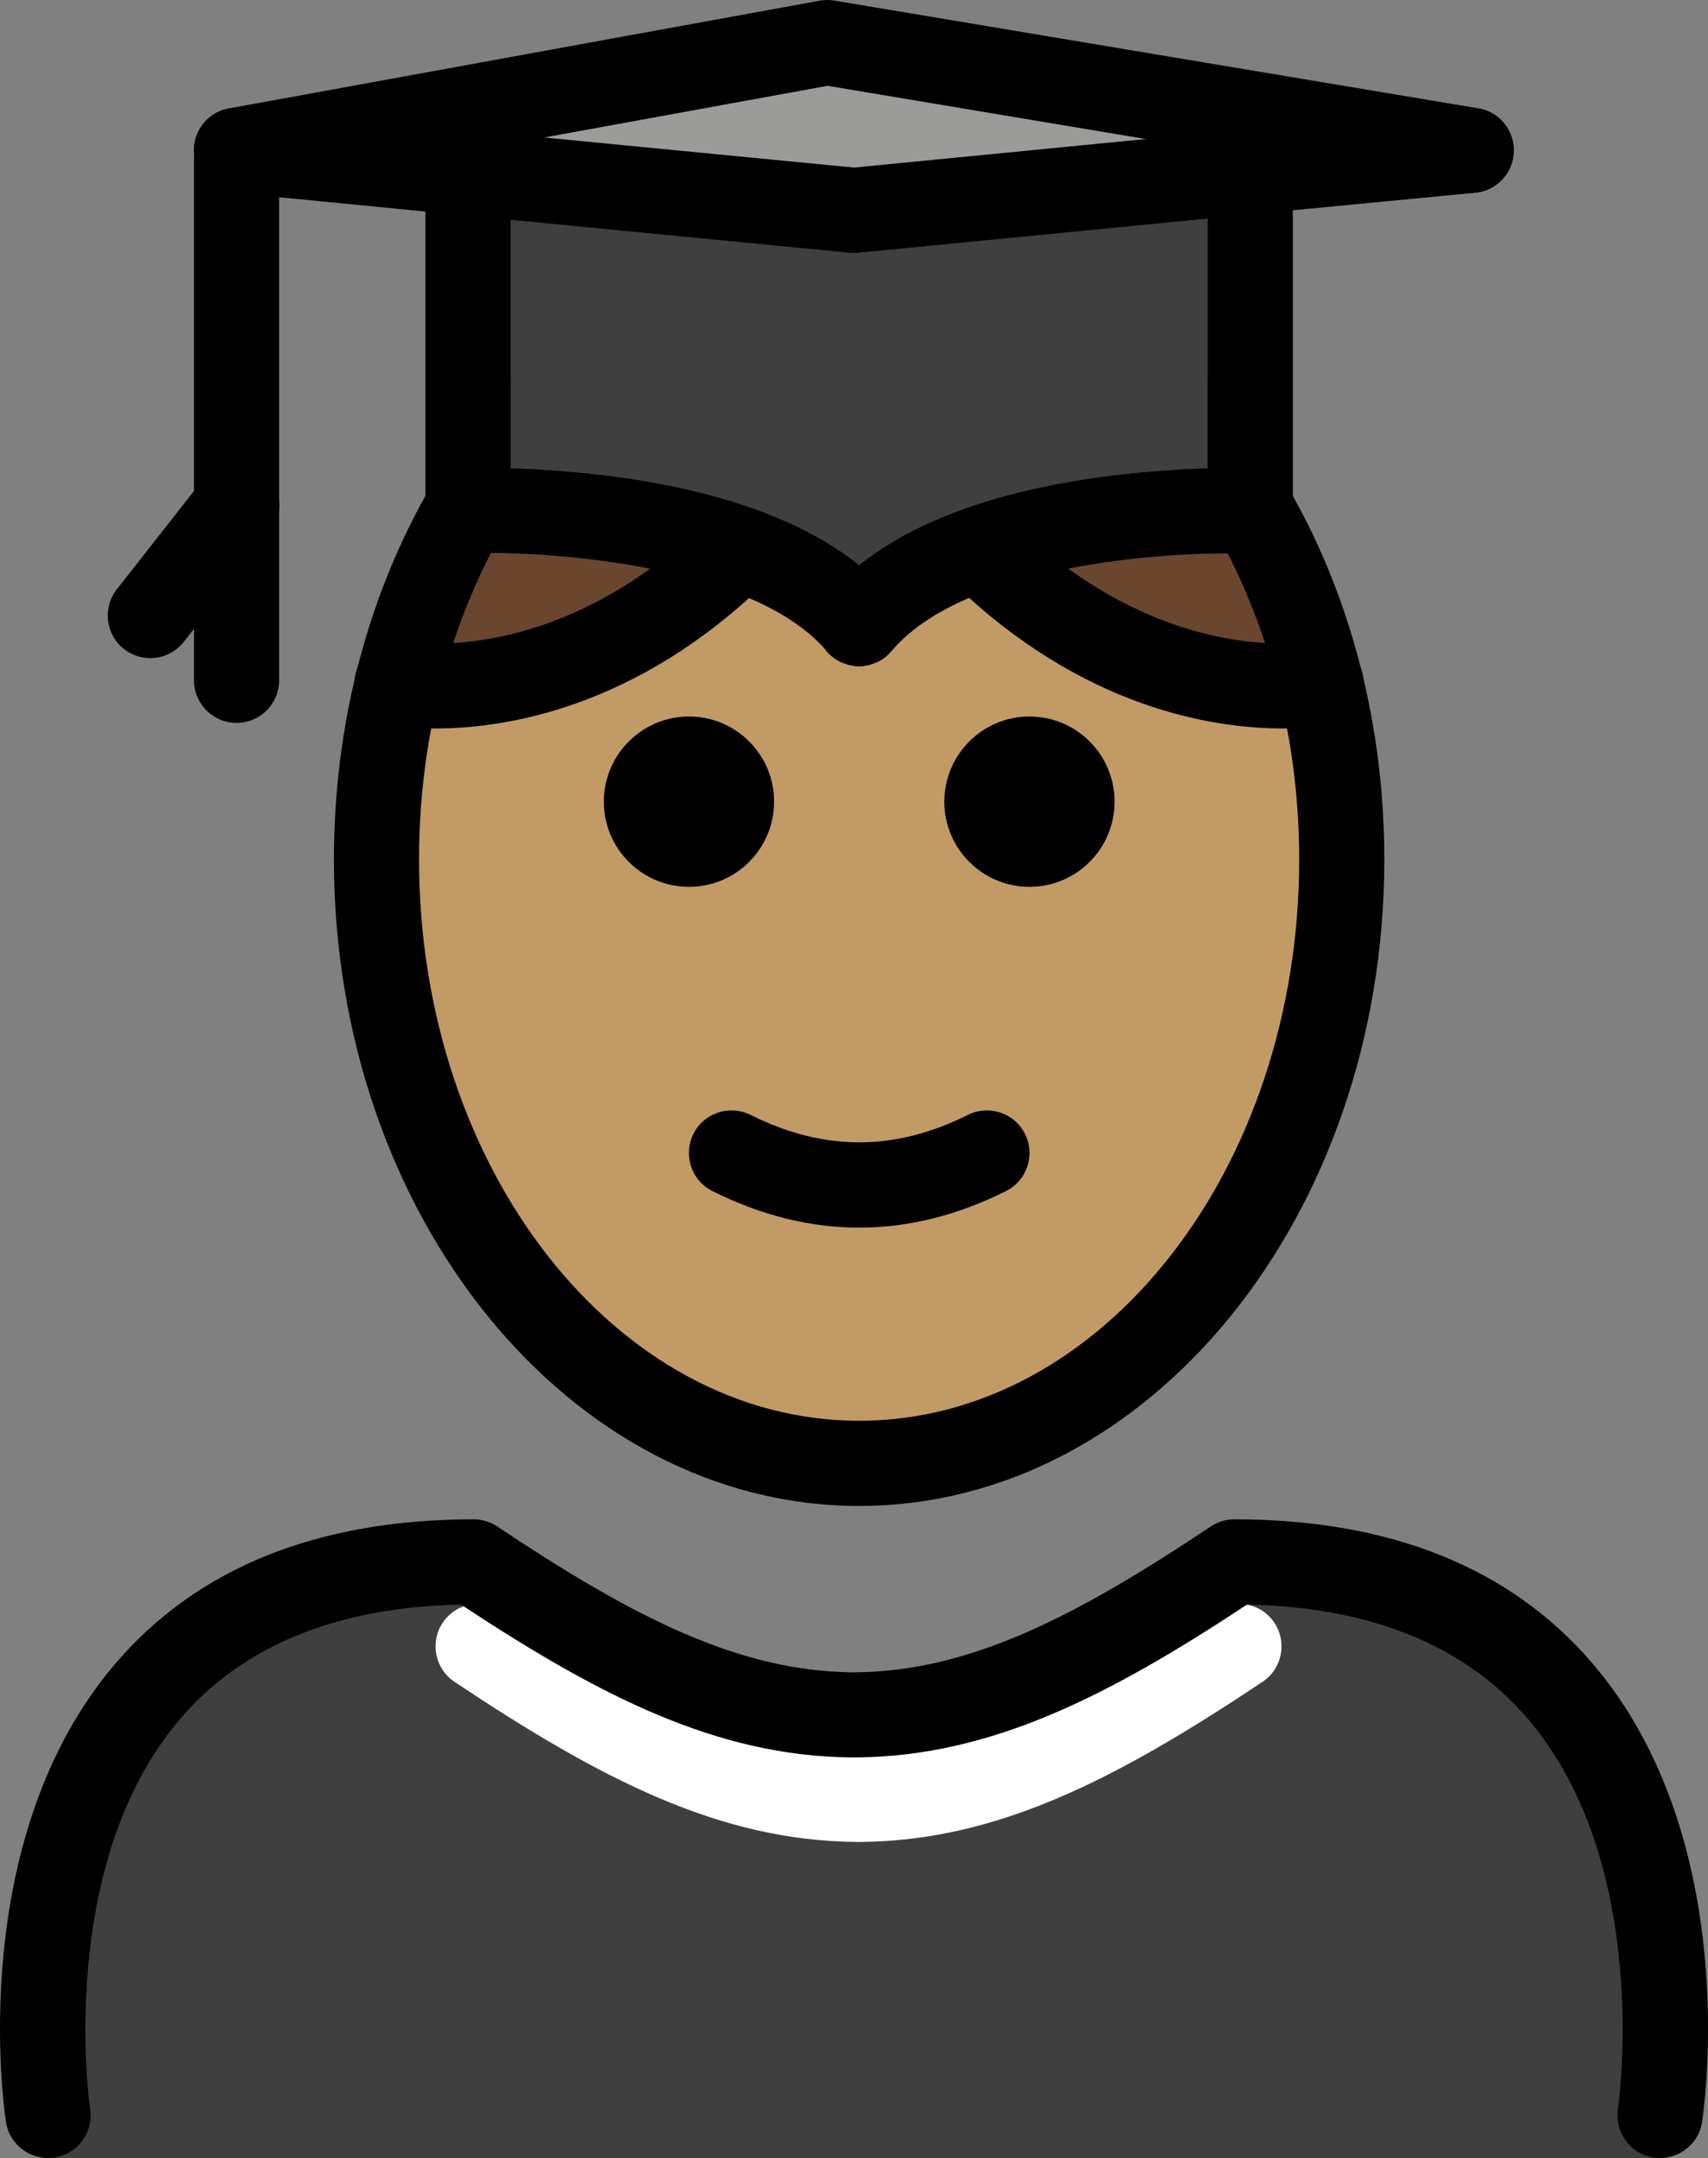 <?xml version="1.0" encoding="UTF-8" standalone="no"?>
<svg
   id="emoji"
   viewBox="0 0 40.131 50.679"
   version="1.1"
   sodipodi:docname="1f468-1f3fd-200d-1f393.svg"
   width="40.131"
   height="50.679"
   xmlns:inkscape="http://www.inkscape.org/namespaces/inkscape"
   xmlns:sodipodi="http://sodipodi.sourceforge.net/DTD/sodipodi-0.dtd"
   xmlns="http://www.w3.org/2000/svg"
   xmlns:svg="http://www.w3.org/2000/svg">
  <rect x="0" y="0" width="40.131" height="50.679" fill="#808080" stroke="none"/>
  <defs
     id="defs18" />
  <sodipodi:namedview
     id="namedview18"
     pagecolor="#ffffff"
     bordercolor="#000000"
     borderopacity="0.25"
     inkscape:showpageshadow="2"
     inkscape:pageopacity="0.0"
     inkscape:pagecheckerboard="0"
     inkscape:deskcolor="#d1d1d1" />
  <g
     id="color"
     transform="translate(-15.754,-8.125)">
    <path
       fill="#3f3f3f"
       d="m 54.862,58.804 c 0,0 2,-14 -10,-14 -3.192,2.128 -5.926,3.598 -9,3.592 h 0.125 c -3.074,0.006 -5.808,-1.464 -9,-3.592 -12,0 -10,14 -10,14"
       id="path1" />
    <polygon
       fill="#9b9b9a"
       points="26.751,12.185 21.311,11.655 35.191,9.125 50.321,11.655 45.131,12.155 35.821,13.065 "
       id="polygon1" />
    <path
       fill="#3f3f3f"
       d="m 45.131,12.155 v 7.97 c 0,0 -6.72,-0.26 -9.19,2.64 -2.47,-2.9 -9.19,-2.64 -9.19,-2.64 v -7.94 l 9.07,0.88 z"
       id="path2" />
    <path
       fill="#ffffff"
       d="m 35.969,51.381 c -0.008,0 -0.014,0 -0.021,0 h -0.046 c -0.012,0 -0.027,0 -0.041,0 v -10e-4 c -3.197,-0.031 -5.985,-1.464 -9.428,-3.76 -0.46,-0.307 -0.584,-0.928 -0.277,-1.387 0.306,-0.46 0.925,-0.583 1.387,-0.277 3.153,2.103 5.66,3.41 8.383,3.425 2.722,-0.014 5.229,-1.322 8.383,-3.425 0.46,-0.306 1.081,-0.183 1.387,0.277 0.307,0.46 0.183,1.08 -0.277,1.387 -3.443,2.296 -6.231,3.728 -9.428,3.76 v 10e-4 c -0.007,0 -0.014,0 -0.021,0 z"
       id="path3" />
  </g>
  <g
     id="hair"
     transform="translate(-15.754,-8.125)">
    <path
       fill="#6a462f"
       d="m 26.578,20.098 c -0.688,1.207 -1.228,2.554 -1.588,4 l -0.028,0.069 c 0,0 3.981,0.784 7.961,-3.079 l 0.035,-0.102 c -2.869,-0.997 -6.333,-0.861 -6.333,-0.861"
       id="path4" />
    <path
       fill="#6a462f"
       d="m 45.012,20.125 c 0,0 -3.408,-0.201 -6.325,0.904 l 0.028,0.058 c 3.981,3.863 7.961,3.079 7.961,3.079 l -0.01,0.003 c -0.36,-1.474 -0.906,-2.845 -1.605,-4.072"
       id="path5" />
  </g>
  <g
     id="skin"
     transform="translate(-15.754,-8.125)">
    <path
       fill="#c19a65"
       d="m 46.541,24.187 c -0.704,0.094 -4.261,0.362 -7.827,-3.099 l -0.028,-0.058 c 0.007,-0.003 0.015,-0.005 0.022,-0.008 -1.091,0.391 -2.09,0.947 -2.768,1.744 -2.07,-2.43 -7.104,-2.64 -8.687,-2.645 1.127,0.011 3.578,0.127 5.705,0.866 l -0.035,0.102 c -3.566,3.461 -7.122,3.192 -7.827,3.099 -0.398,1.44 -0.616,2.983 -0.616,4.593 0,7.828 5.077,14.173 11.339,14.173 6.262,0 11.339,-6.346 11.339,-14.173 -2e-4,-1.61 -0.219,-3.153 -0.617,-4.593 z"
       id="path6" />
  </g>
  <g
     id="skin-shadow"
     transform="translate(-15.754,-8.125)" />
  <g
     id="line"
     transform="translate(-15.754,-8.125)">
    <path
       d="m 41.942,26.951 c 0,1.105 -0.896,2 -2,2 -1.103,0 -2,-0.895 -2,-2 0,-1.103 0.896,-2 2,-2 1.103,0 2,0.896 2,2"
       id="path7" />
    <path
       d="m 33.942,26.951 c 0,1.105 -0.896,2 -2,2 -1.103,0 -2,-0.895 -2,-2 0,-1.103 0.896,-2 2,-2 1.103,0 2,0.896 2,2"
       id="path8" />
    <path
       d="m 35.941,36.954 c -1.152,0 -2.304,-0.286 -3.447,-0.858 C 32,35.849 31.8,35.248 32.047,34.754 c 0.247,-0.494 0.846,-0.694 1.342,-0.447 1.718,0.859 3.388,0.859 5.106,0 0.495,-0.247 1.095,-0.046 1.342,0.447 0.247,0.494 0.047,1.095 -0.447,1.342 -1.144,0.572 -2.295,0.858 -3.447,0.858 z"
       id="path9" />
    <path
       d="m 46.13,19.77 c -0.57,-1.03 -1.24,-1.97 -2,-2.79 v 2.15 c -0.22,0 -0.48,0.01 -0.76,0.03 0.46,0.6 0.87,1.26 1.23,1.96 1.06,2.07 1.68,4.54 1.68,7.19 0,7.27 -4.64,13.18 -10.34,13.18 -5.7,0 -10.34,-5.91 -10.34,-13.18 0,-2.66 0.62,-5.13 1.69,-7.2 0.36,-0.7 0.77,-1.35 1.22,-1.95 -0.28,-0.02 -0.54,-0.03 -0.76,-0.03 v -2.15 c -0.75,0.82 -1.43,1.76 -2,2.79 -1.36,2.43 -2.15,5.37 -2.15,8.54 0,8.37 5.54,15.18 12.34,15.18 6.81,0 12.34,-6.81 12.34,-15.18 -10e-5,-3.17 -0.79,-6.11 -2.15,-8.54 z"
       id="path10" />
    <polyline
       fill="none"
       stroke="#000000"
       stroke-linecap="round"
       stroke-linejoin="round"
       stroke-miterlimit="10"
       stroke-width="2"
       points="21.311,11.655 26.751,12.185 35.821,13.065 45.131,12.155 50.321,11.655"
       id="polyline10" />
    <path
       d="m 36.74,23.37 c -0.02,0.01 -0.03,0.03 -0.04,0.04 -0.13,0.16 -0.29,0.26 -0.47,0.31 -0.04,0.02 -0.08,0.03 -0.12,0.03 -0.06,0.02 -0.11,0.02 -0.17,0.02 -0.06,0 -0.12,0 -0.17,-0.02 -0.04,0 -0.08,-0.01 -0.12,-0.03 -0.13,-0.03 -0.25,-0.1 -0.36,-0.19 -0.06,-0.05 -0.11,-0.1 -0.15,-0.16 -1.65,-1.86 -5.85,-2.25 -7.85,-2.26 -0.19,0 -0.36,0.01 -0.5,0.01 -0.27,0.01 -0.54,-0.08 -0.73,-0.27 -0.2,-0.19 -0.31,-0.45 -0.31,-0.72 v -8.47 c 0,-0.56 0.45,-1 1,-1 0.55,0 1,0.44 1,1 v 7.47 c 0.22,0 0.48,0.01 0.76,0.03 2.04,0.12 5.36,0.57 7.43,2.24 0.28,0.21 0.53,0.45 0.76,0.72 0.31,0.36 0.32,0.88 0.04,1.25 z"
       id="path11" />
    <path
       d="m 46.13,11.66 v 8.47 c 0,0.27 -0.11,0.53 -0.3,0.72 -0.2,0.18 -0.44,0.28 -0.74,0.28 -0.14,-0.01 -0.31,-0.01 -0.49,-0.01 -2.01,0 -6.22,0.38 -7.86,2.25 -0.02,0.01 -0.03,0.03 -0.04,0.04 -0.13,0.16 -0.29,0.26 -0.47,0.31 -0.04,0.02 -0.08,0.03 -0.12,0.03 -0.06,0.02 -0.11,0.02 -0.17,0.02 -0.06,0 -0.12,0 -0.17,-0.02 -0.04,0 -0.08,-0.01 -0.12,-0.03 -0.13,-0.03 -0.25,-0.1 -0.36,-0.19 -0.06,-0.05 -0.11,-0.1 -0.15,-0.16 -0.28,-0.37 -0.27,-0.89 0.04,-1.25 0.23,-0.27 0.48,-0.51 0.76,-0.72 2.07,-1.67 5.39,-2.12 7.43,-2.24 0.28,-0.02 0.54,-0.03 0.76,-0.03 v -7.47 c 0,-0.56 0.45,-1 1,-1 0.55,0 1,0.44 1,1 z"
       id="path12" />
    <polyline
       fill="none"
       stroke="#000000"
       stroke-linecap="round"
       stroke-linejoin="round"
       stroke-miterlimit="10"
       stroke-width="2"
       points="50.321,11.655 35.191,9.125 21.311,11.655"
       id="polyline12" />
    <path
       d="m 21.312,21 c -0.553,0 -1,-0.448 -1,-1 v -8.121 c 0,-0.552 0.447,-1 1,-1 0.553,0 1,0.448 1,1 v 8.121 c 0,0.552 -0.447,1 -1,1 z"
       id="path13" />
    <path
       d="m 19.285,23.58 c -0.216,0 -0.434,-0.07 -0.617,-0.213 -0.434,-0.341 -0.51,-0.97 -0.168,-1.404 l 2.026,-2.58 c 0.341,-0.434 0.968,-0.51 1.404,-0.169 0.434,0.341 0.51,0.97 0.168,1.404 l -2.026,2.58 c -0.197,0.251 -0.49,0.382 -0.787,0.382 z"
       id="path14" />
    <path
       d="m 21.312,25.101 c -0.553,0 -1,-0.448 -1,-1 v -4.101 c 0,-0.552 0.447,-1 1,-1 0.553,0 1,0.448 1,1 v 4.101 c 0,0.552 -0.447,1 -1,1 z"
       id="path15" />
    <path
       d="m 45.894,25.232 c -1.594,0 -4.688,-0.451 -7.753,-3.427 -0.397,-0.385 -0.406,-1.018 -0.021,-1.414 0.386,-0.397 1.018,-0.405 1.414,-0.021 3.522,3.418 6.936,2.842 7.078,2.814 0.54,-0.097 1.063,0.257 1.165,0.796 0.102,0.54 -0.246,1.061 -0.785,1.167 -0.053,0.011 -0.453,0.085 -1.098,0.085 z"
       id="path16" />
    <path
       d="m 25.989,25.232 c -0.645,0 -1.045,-0.074 -1.098,-0.085 -0.542,-0.106 -0.894,-0.632 -0.788,-1.174 0.106,-0.54 0.629,-0.891 1.169,-0.789 0.161,0.031 3.566,0.595 7.077,-2.814 0.397,-0.384 1.028,-0.375 1.414,0.021 0.385,0.396 0.375,1.029 -0.021,1.414 -3.065,2.976 -6.159,3.427 -7.753,3.427 z"
       id="path17" />
    <path
       d="m 54.759,58.803 c -0.051,0 -0.102,-0.003 -0.152,-0.011 -0.546,-0.084 -0.921,-0.594 -0.838,-1.139 0.009,-0.058 0.827,-5.741 -2.129,-9.178 -1.476,-1.715 -3.689,-2.612 -6.586,-2.669 -3.31,2.186 -6.028,3.546 -9.126,3.589 -0.021,0.001 -0.043,0.001 -0.064,0.001 -0.008,0 -0.014,0 -0.021,0 h -0.045 c -0.015,0 -0.027,0 -0.042,0 -0.015,0 -0.029,0 -0.044,-0.001 -3.1,-0.043 -5.816,-1.403 -9.126,-3.589 -2.897,0.057 -5.11,0.954 -6.586,2.669 -2.956,3.437 -2.138,9.12 -2.129,9.178 0.083,0.545 -0.292,1.055 -0.838,1.139 -0.535,0.084 -1.055,-0.29 -1.139,-0.836 -0.041,-0.27 -0.973,-6.633 2.581,-10.775 1.923,-2.241 4.751,-3.377 8.407,-3.377 0.197,0 0.391,0.059 0.555,0.168 3.153,2.103 5.66,3.41 8.383,3.425 2.722,-0.014 5.229,-1.322 8.383,-3.425 0.164,-0.109 0.357,-0.168 0.555,-0.168 3.656,0 6.484,1.136 8.407,3.377 3.554,4.143 2.622,10.506 2.581,10.775 -0.076,0.494 -0.502,0.847 -0.986,0.847 z"
       id="path18" />
  </g>
</svg>
